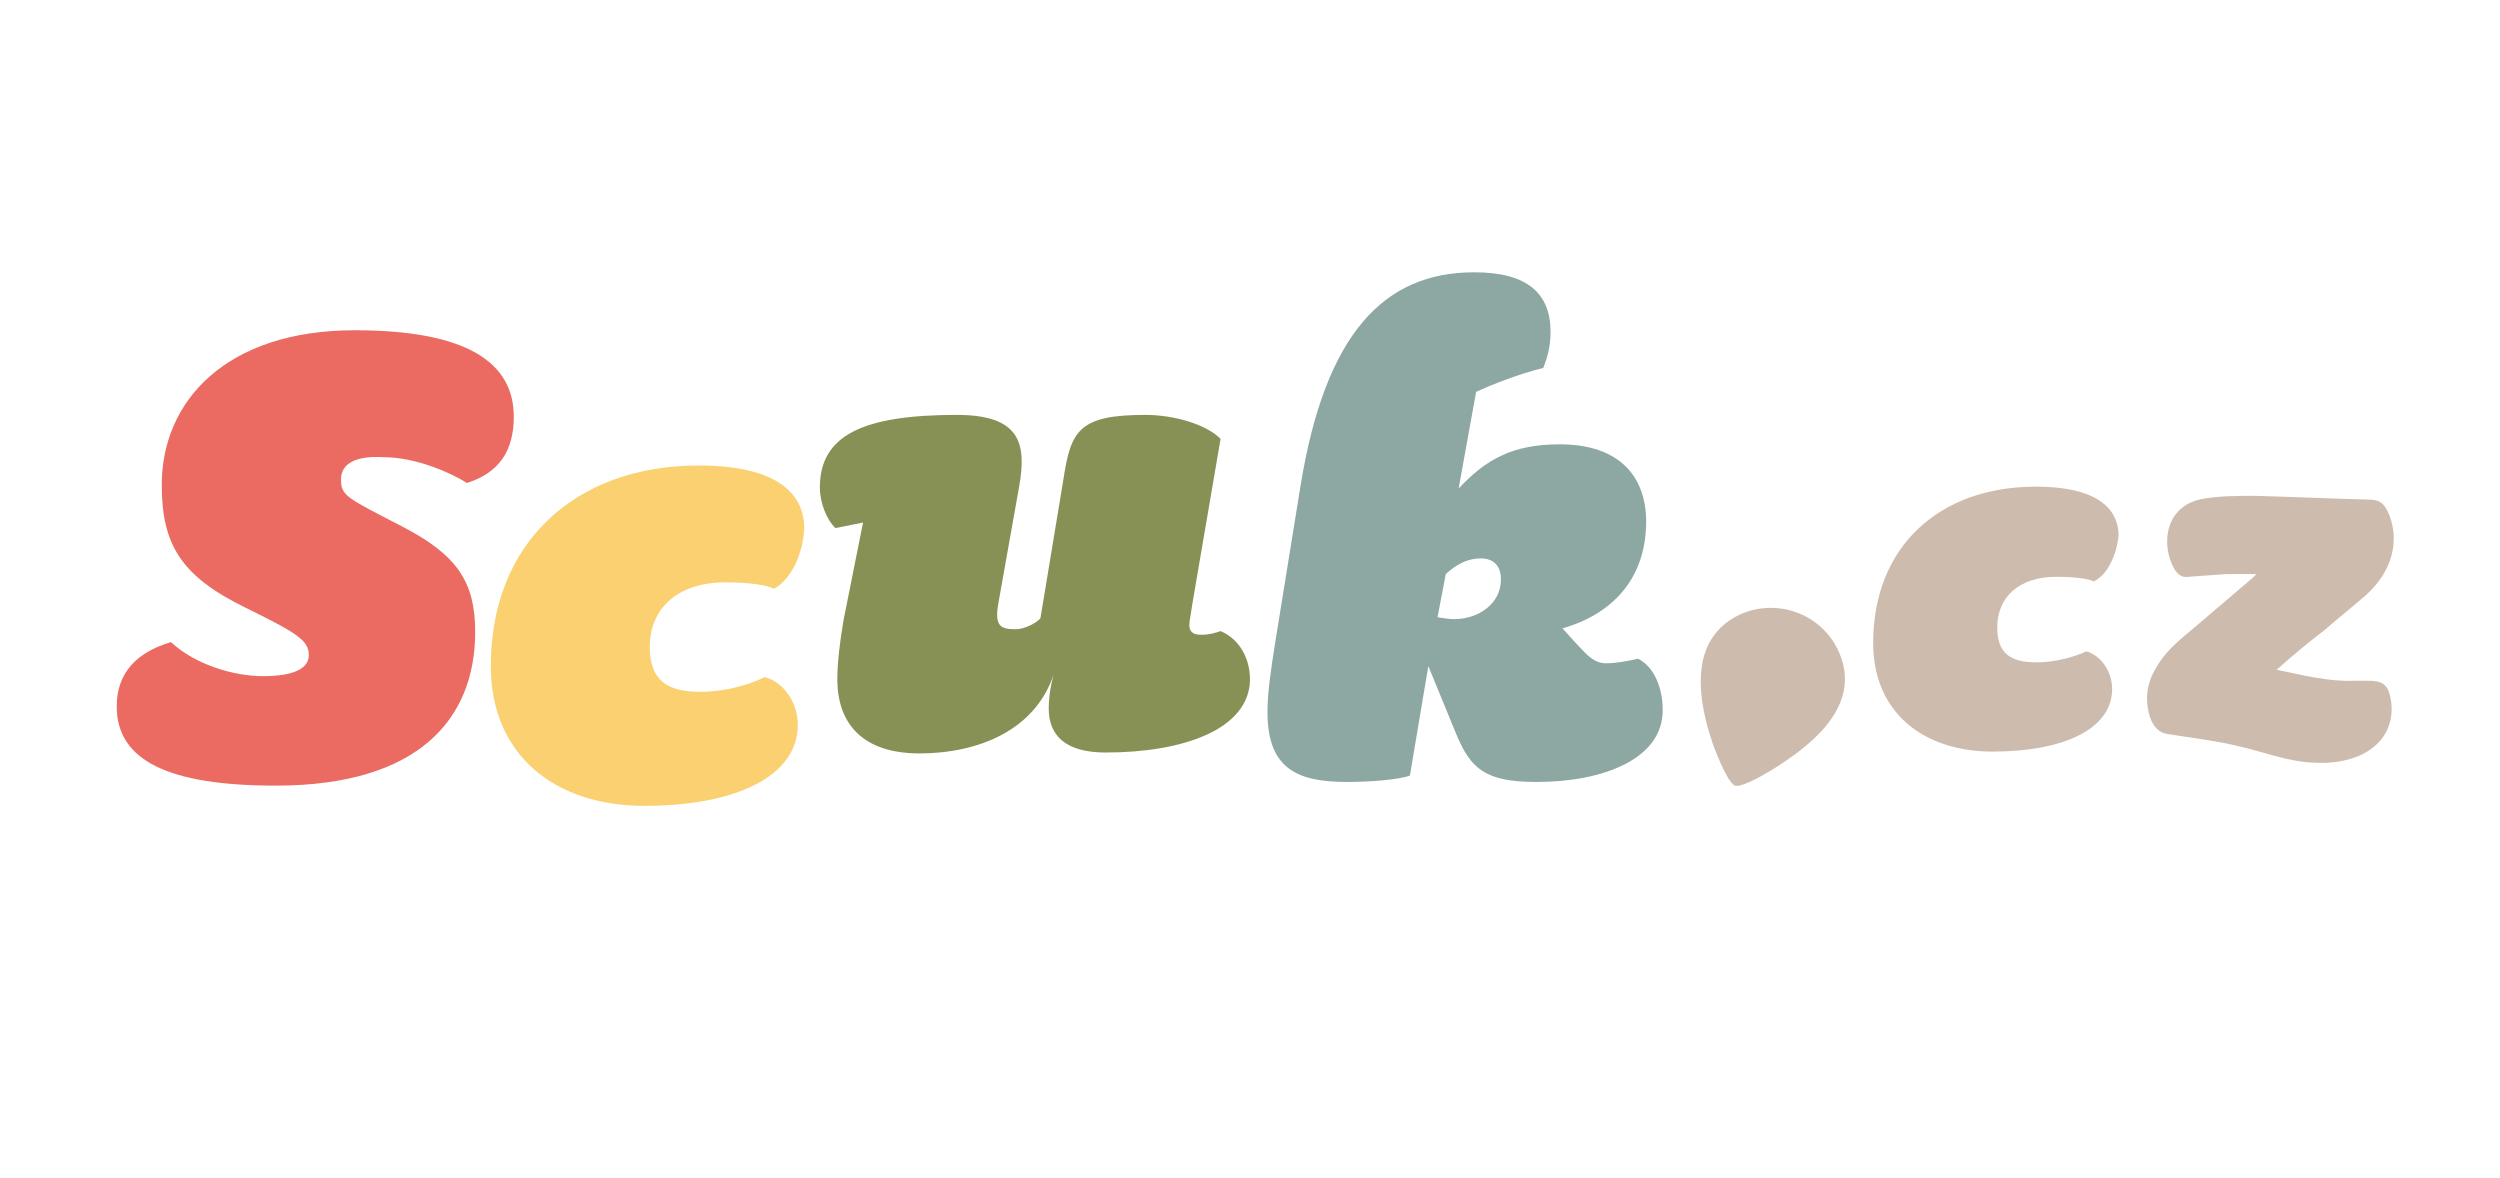 <svg width="138" height="65" viewBox="0 0 138 65" fill="none" xmlns="http://www.w3.org/2000/svg">
<path d="M84.829 43.164C81.988 43.164 81.177 42.453 80.365 40.473L78.843 36.766L77.828 42.809C77.168 43.062 75.443 43.164 74.378 43.164C71.689 43.164 69.964 42.504 69.964 39.305C69.964 38.188 70.167 36.918 70.37 35.598L71.79 26.812C73.16 18.383 76.407 15.031 81.379 15.031C84.322 15.031 85.591 16.199 85.591 18.332C85.591 19.043 85.438 19.703 85.185 20.312C83.916 20.617 82.343 21.227 81.481 21.633L80.517 26.965C82.039 25.34 83.51 24.527 86.098 24.527C89.446 24.527 90.867 26.355 90.867 28.793C90.867 31.992 88.939 33.922 86.25 34.684C86.25 34.684 87.011 35.547 87.518 36.055C87.823 36.359 88.178 36.613 88.635 36.613C89.142 36.613 89.802 36.512 90.41 36.359C91.273 36.766 91.78 37.934 91.78 39.152C91.831 41.895 88.482 43.164 84.829 43.164ZM81.735 30.824C80.974 30.824 80.365 31.18 79.807 31.688L79.35 34.074C79.705 34.125 80.01 34.176 80.263 34.176C81.633 34.176 82.851 33.312 82.851 31.992C82.851 31.281 82.496 30.824 81.735 30.824Z" fill="#8DA7A3"/>
<path d="M61.035 41.539C58.904 41.539 57.889 40.676 57.889 39.102C57.889 38.391 58.041 37.578 58.244 36.969C57.28 40.32 53.982 41.59 50.735 41.59C48.097 41.59 46.22 40.371 46.22 37.477C46.22 36.613 46.372 35.293 46.575 34.176L47.64 28.844L46.118 29.148C45.662 28.742 45.256 27.777 45.256 26.914C45.256 24.02 47.64 22.902 52.815 22.902C56.316 22.902 56.671 24.477 56.265 26.812L55.099 33.363C54.896 34.582 55.251 34.734 56.062 34.734C56.57 34.734 57.229 34.379 57.432 34.125L58.701 26.457C59.107 23.766 59.563 22.902 63.216 22.902C64.789 22.902 66.565 23.41 67.376 24.223L65.804 33.414C65.753 33.82 65.651 34.277 65.651 34.48C65.651 34.836 65.804 35.039 66.311 35.039C66.768 35.039 67.072 34.938 67.376 34.836C68.442 35.293 69 36.359 69 37.527C68.949 40.27 65.296 41.539 61.035 41.539Z" fill="#879155"/>
<path d="M42.719 32.5C42.364 32.297 41.349 32.145 40.03 32.145C37.493 32.145 35.87 33.516 35.87 35.699C35.87 37.527 36.783 38.188 38.66 38.188C39.827 38.188 41.197 37.883 42.212 37.375C43.328 37.68 44.038 38.848 44.038 40.016C44.038 42.809 40.69 44.484 35.565 44.484C30.644 44.484 27.093 41.691 27.093 36.766C27.093 29.91 31.811 25.695 38.559 25.695C43.531 25.695 44.393 27.727 44.393 29.148C44.343 30.52 43.683 31.992 42.719 32.5Z" fill="#FAD071"/>
<path d="M115.575 32.094C115.271 31.941 114.51 31.84 113.495 31.84C111.516 31.84 110.248 32.906 110.248 34.633C110.248 36.055 110.958 36.562 112.429 36.562C113.343 36.562 114.408 36.309 115.169 35.953C116.032 36.207 116.59 37.121 116.59 38.035C116.59 40.219 113.952 41.488 109.994 41.488C106.138 41.488 103.399 39.305 103.399 35.496C103.399 30.164 107.051 26.863 112.379 26.863C116.235 26.863 116.945 28.438 116.945 29.555C116.843 30.621 116.336 31.738 115.575 32.094Z" fill="#CDBCAD"/>
<path d="M18.823 26.457C18.823 27.371 19.127 27.473 22.171 29.047C25.215 30.621 26.23 32.094 26.23 34.887C26.23 39.66 23.135 43.367 15.221 43.367C9.335 43.367 6.443 41.996 6.443 39C6.443 37.121 7.56 36.004 9.437 35.445C10.807 36.715 12.938 37.324 14.51 37.324C16.184 37.324 17.047 36.918 17.047 36.156C17.047 35.344 16.387 34.938 13.496 33.516C9.995 31.789 8.929 30.062 8.929 26.762C8.929 22.141 12.481 18.23 19.584 18.23C25.773 18.23 28.361 20.008 28.361 23.004C28.361 24.883 27.549 26.102 25.773 26.66C24.911 26.102 22.932 25.238 21.207 25.238C19.634 25.137 18.823 25.594 18.823 26.457Z" fill="#EB6A61"/>
<path d="M94.571 41.133C94.875 41.945 95.179 42.605 95.433 43.012C95.585 43.215 95.687 43.367 95.788 43.367C96.042 43.469 97.006 43.012 98.122 42.301C99.695 41.285 101.42 39.914 101.775 38.137C101.927 37.426 101.826 36.613 101.42 35.801C100.76 34.48 99.441 33.668 98.071 33.566C97.412 33.516 96.701 33.617 96.042 33.922C95.179 34.328 94.672 34.887 94.317 35.547C93.505 37.172 93.962 39.355 94.571 41.133ZM125.671 36.969C127.143 37.273 128.513 37.629 129.933 37.578H130.745C131.506 37.578 131.81 37.781 131.963 38.543C132.216 39.914 131.607 41.082 130.288 41.691C129.476 42.047 128.614 42.148 127.701 42.098C126.28 42.047 124.91 41.488 123.54 41.184C122.272 40.879 120.953 40.727 119.685 40.523C119.228 40.473 118.873 40.168 118.67 39.559C118.365 38.543 118.518 37.629 119.076 36.766C119.634 35.801 120.496 35.191 121.257 34.531C122.272 33.668 123.337 32.754 124.352 31.891L124.555 31.688H122.881C122.221 31.738 121.511 31.789 120.801 31.84C120.446 31.891 120.243 31.738 120.04 31.434C119.279 30.164 119.431 27.879 121.663 27.523C122.576 27.371 123.54 27.371 124.504 27.371C126.534 27.422 128.563 27.523 130.643 27.574C131.354 27.574 131.607 27.727 131.912 28.488C132.47 30.012 131.962 31.637 130.593 32.855C129.832 33.516 129.071 34.125 128.31 34.785C127.447 35.445 126.585 36.156 125.671 36.969Z" fill="#CDBCAD"/>
</svg>
